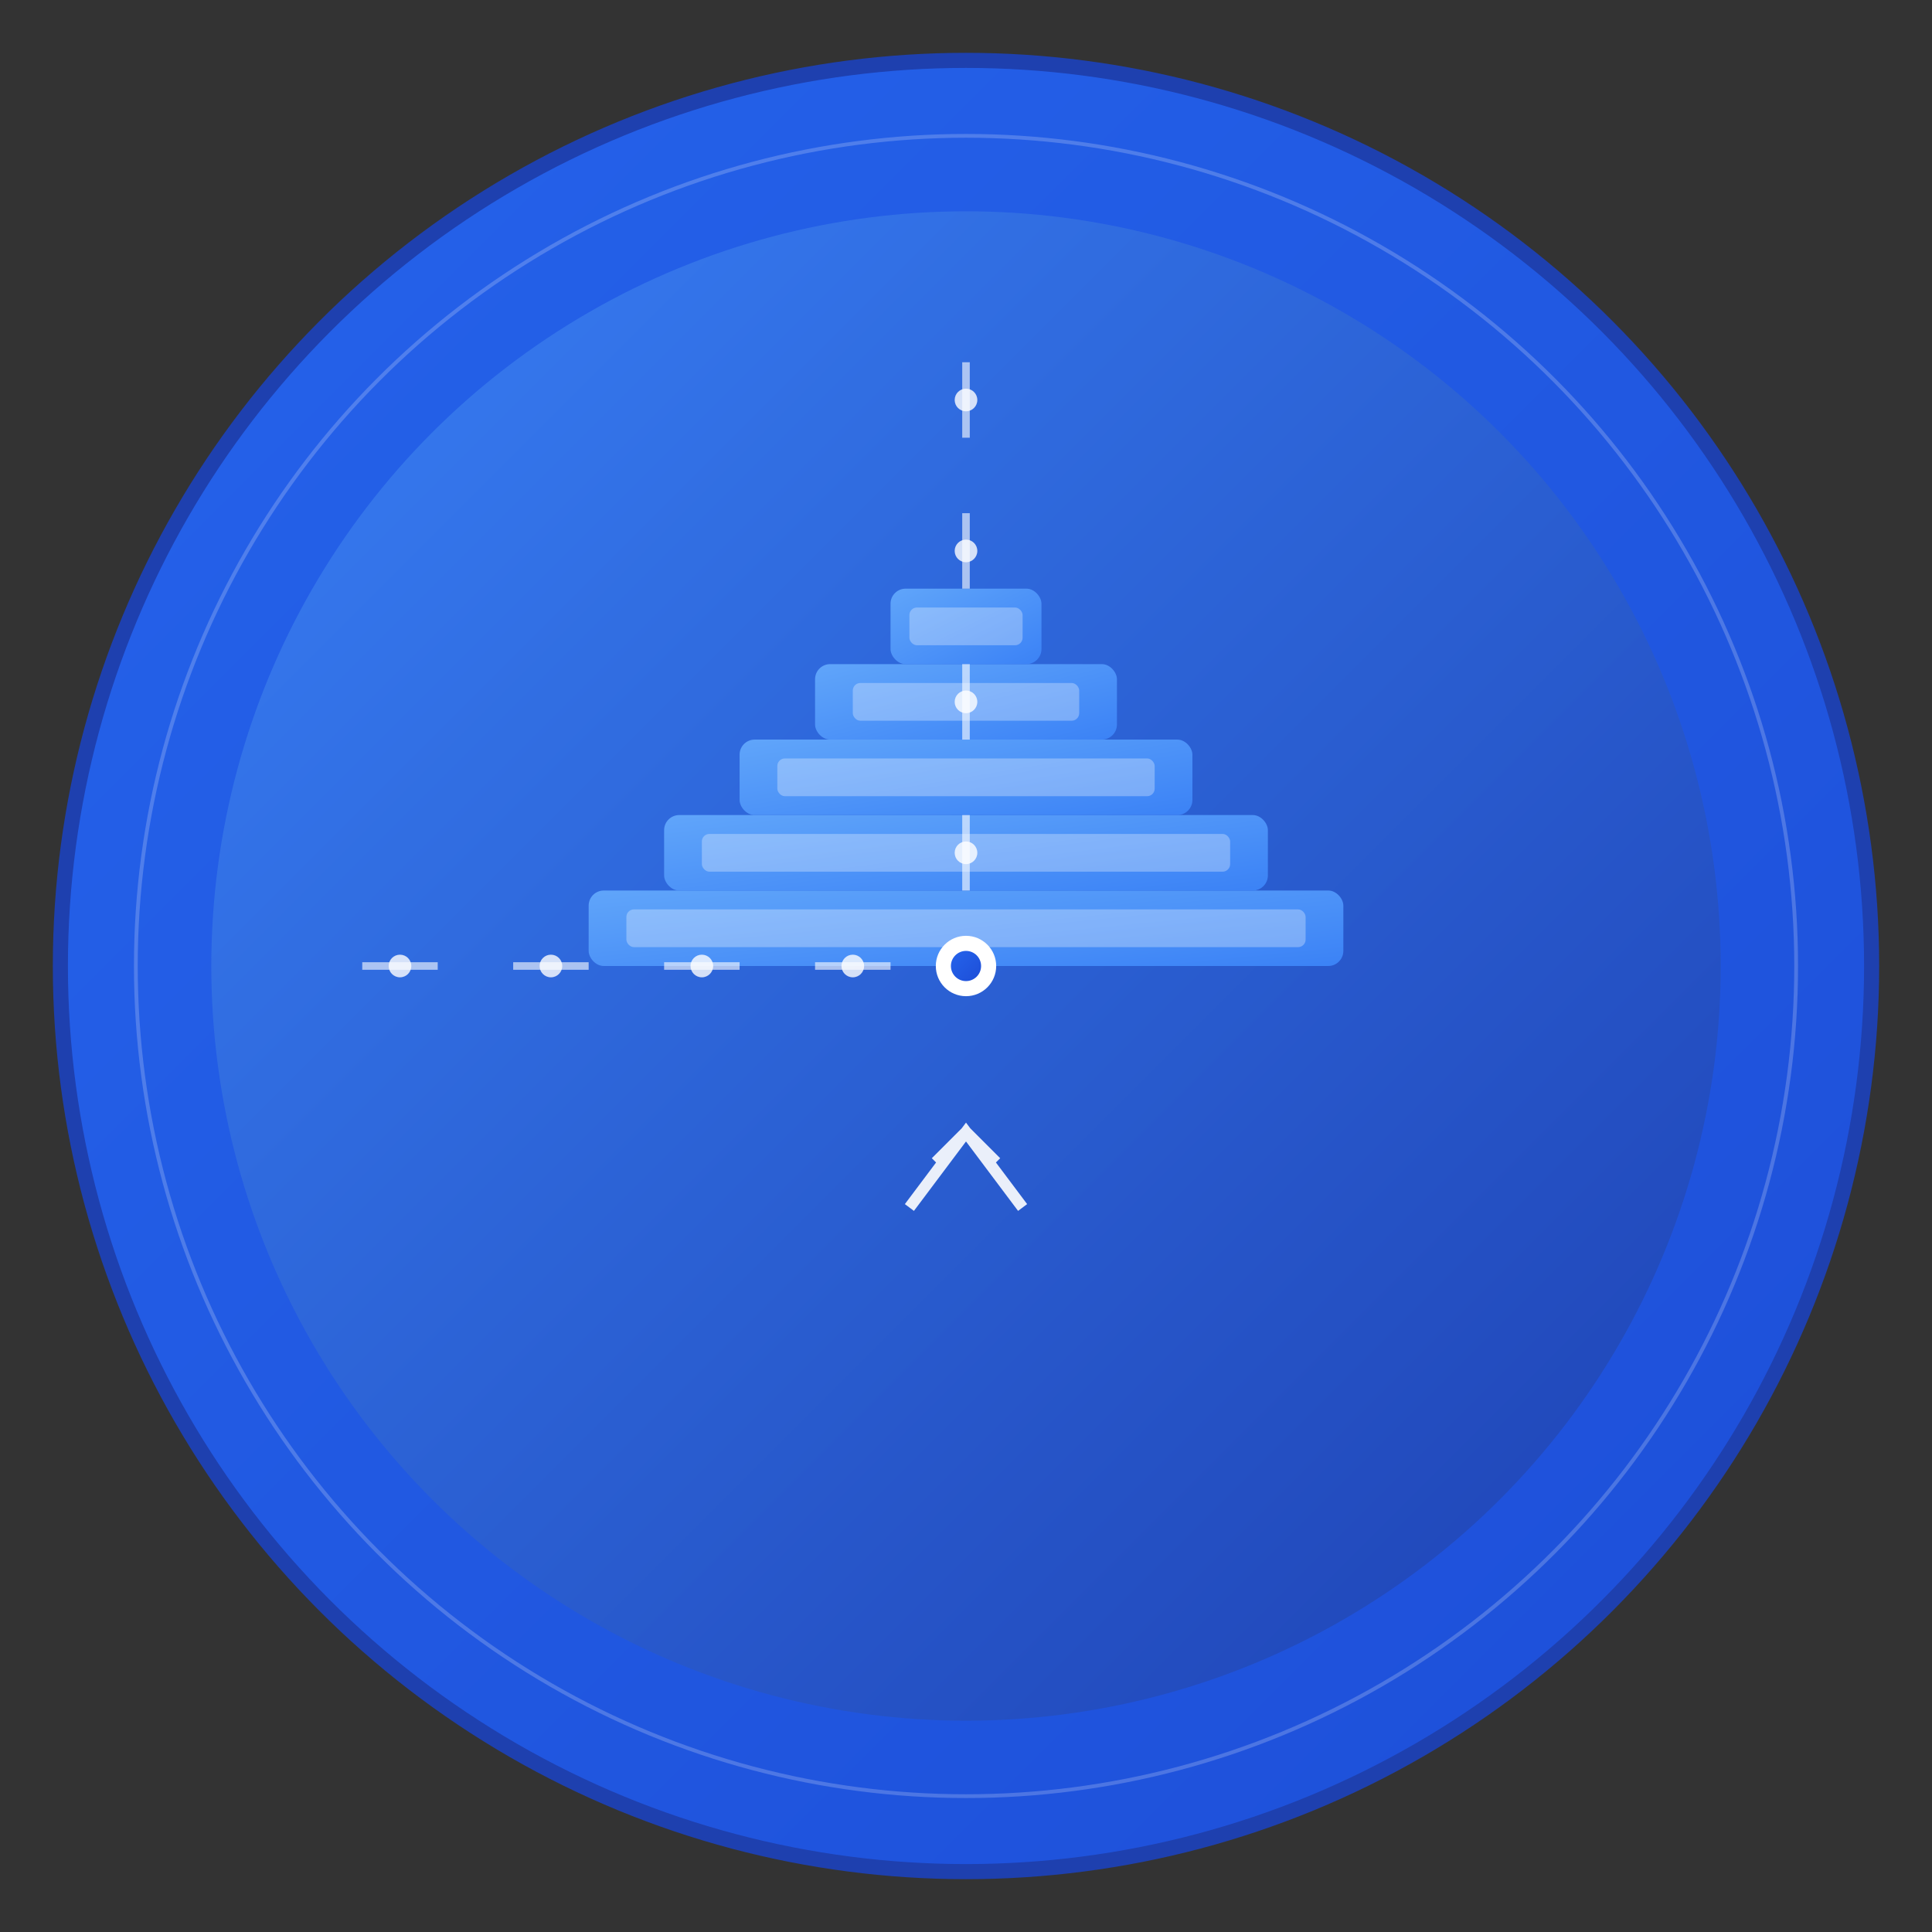 <svg width="512" height="512" viewBox="0 0 512 512" xmlns="http://www.w3.org/2000/svg">
  <rect x="0" y="0" width="512" height="512" fill="#333333" stroke="none"/>
  <defs>
    <linearGradient id="primaryGradient" x1="0%" y1="0%" x2="100%" y2="100%">
      <stop offset="0%" style="stop-color:#2563eb;stop-opacity:1" />
      <stop offset="100%" style="stop-color:#1d4ed8;stop-opacity:1" />
    </linearGradient>
    <linearGradient id="secondaryGradient" x1="0%" y1="0%" x2="100%" y2="100%">
      <stop offset="0%" style="stop-color:#3b82f6;stop-opacity:1" />
      <stop offset="100%" style="stop-color:#1e40af;stop-opacity:1" />
    </linearGradient>
    <linearGradient id="accentGradient" x1="0%" y1="0%" x2="100%" y2="100%">
      <stop offset="0%" style="stop-color:#60a5fa;stop-opacity:1" />
      <stop offset="100%" style="stop-color:#3b82f6;stop-opacity:1" />
    </linearGradient>
  </defs>
  
  <!-- Background circle -->
  <circle cx="256" cy="256" r="240" fill="url(#primaryGradient)" stroke="#1e40af" stroke-width="4"/>
  
  <!-- Inner circle for depth -->
  <circle cx="256" cy="256" r="200" fill="url(#secondaryGradient)" opacity="0.9"/>
  
  <!-- Ascending staircase/levels representing engineering progression -->
  <g transform="translate(156, 156)">
    <!-- Level 1 - Foundation -->
    <rect x="0" y="80" width="200" height="20" fill="url(#accentGradient)" rx="4"/>
    <rect x="10" y="85" width="180" height="10" fill="#ffffff" opacity="0.3" rx="2"/>
    
    <!-- Level 2 - Building -->
    <rect x="20" y="60" width="160" height="20" fill="url(#accentGradient)" rx="4"/>
    <rect x="30" y="65" width="140" height="10" fill="#ffffff" opacity="0.3" rx="2"/>
    
    <!-- Level 3 - Scaling -->
    <rect x="40" y="40" width="120" height="20" fill="url(#accentGradient)" rx="4"/>
    <rect x="50" y="45" width="100" height="10" fill="#ffffff" opacity="0.3" rx="2"/>
    
    <!-- Level 4 - Optimization -->
    <rect x="60" y="20" width="80" height="20" fill="url(#accentGradient)" rx="4"/>
    <rect x="70" y="25" width="60" height="10" fill="#ffffff" opacity="0.3" rx="2"/>
    
    <!-- Level 5 - Mastery -->
    <rect x="80" y="0" width="40" height="20" fill="url(#accentGradient)" rx="4"/>
    <rect x="85" y="5" width="30" height="10" fill="#ffffff" opacity="0.3" rx="2"/>
  </g>
  
  <!-- Circuit/connection lines -->
  <g stroke="#ffffff" stroke-width="2" opacity="0.6" fill="none">
    <!-- Vertical connections -->
    <line x1="256" y1="236" x2="256" y2="216"/>
    <line x1="256" y1="196" x2="256" y2="176"/>
    <line x1="256" y1="156" x2="256" y2="136"/>
    <line x1="256" y1="116" x2="256" y2="96"/>
    
    <!-- Horizontal connections -->
    <line x1="236" y1="256" x2="216" y2="256"/>
    <line x1="196" y1="256" x2="176" y2="256"/>
    <line x1="156" y1="256" x2="136" y2="256"/>
    <line x1="116" y1="256" x2="96" y2="256"/>
  </g>
  
  <!-- Central node representing core engineering -->
  <circle cx="256" cy="256" r="8" fill="#ffffff"/>
  <circle cx="256" cy="256" r="4" fill="url(#primaryGradient)"/>
  
  <!-- Small accent nodes -->
  <circle cx="256" cy="226" r="3" fill="#ffffff" opacity="0.8"/>
  <circle cx="256" cy="186" r="3" fill="#ffffff" opacity="0.8"/>
  <circle cx="256" cy="146" r="3" fill="#ffffff" opacity="0.8"/>
  <circle cx="256" cy="106" r="3" fill="#ffffff" opacity="0.8"/>
  
  <circle cx="226" cy="256" r="3" fill="#ffffff" opacity="0.8"/>
  <circle cx="186" cy="256" r="3" fill="#ffffff" opacity="0.8"/>
  <circle cx="146" cy="256" r="3" fill="#ffffff" opacity="0.8"/>
  <circle cx="106" cy="256" r="3" fill="#ffffff" opacity="0.8"/>
  
  <!-- Ascending arrow indicator -->
  <g transform="translate(256, 320)">
    <path d="M-15,0 L0,-20 L15,0 M-8,-12 L0,-20 L8,-12" 
          stroke="#ffffff" stroke-width="3" fill="none" opacity="0.9"/>
  </g>
  
  <!-- Subtle glow effect -->
  <circle cx="256" cy="256" r="220" fill="none" stroke="#ffffff" stroke-width="1" opacity="0.2"/>
</svg>
